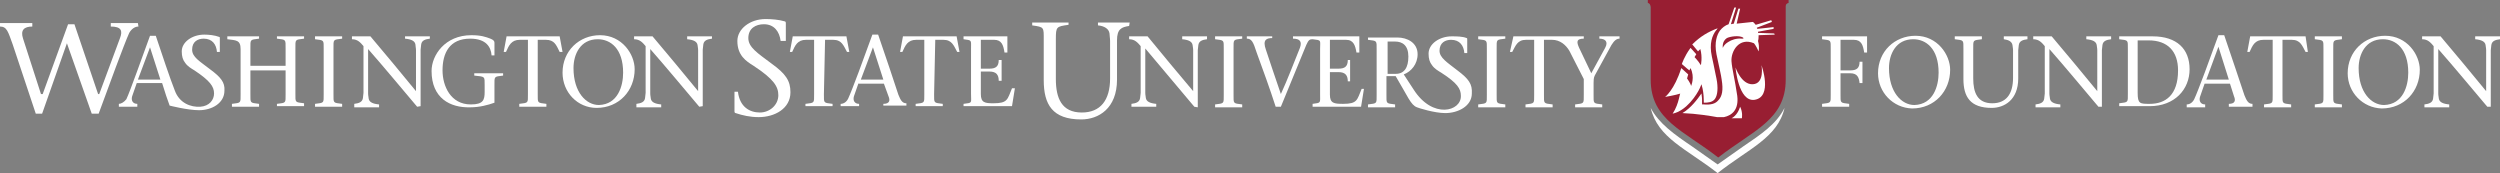 <?xml version="1.0" encoding="utf-8"?>
<!-- Generator: Adobe Illustrator 18.0.0, SVG Export Plug-In . SVG Version: 6.00 Build 0)  -->
<!DOCTYPE svg PUBLIC "-//W3C//DTD SVG 1.1//EN" "http://www.w3.org/Graphics/SVG/1.1/DTD/svg11.dtd">
<svg version="1.1" id="Layer_1" xmlns="http://www.w3.org/2000/svg" xmlns:xlink="http://www.w3.org/1999/xlink" x="0px" y="0px"
	 viewBox="0 0 433.3 30" enable-background="new 0 0 433.3 30" xml:space="preserve">
<rect x="0" y="0" width="433.3" height="30" fill="#808080" stroke="none"/>
<g>
	<g>
		<path fill="#FFFFFF" d="M302.1,25.4l-4.4,3.1l-4.4-3.1c-3.1-2.1-5.8-4-7.2-6.7c1.2,5.2,6.2,7.1,11.6,11.3
			c5.3-4.2,10.4-6.1,11.6-11.3C307.9,21.5,305.2,23.3,302.1,25.4z"/>
		<path fill="#981E32" d="M285.6,0v0.5c0.3,0.1,0.4,0.2,0.5,0.7v12.6c0,7,5.7,8.8,11.7,13.5c6-4.7,11.7-6.5,11.7-13.5V1.1
			c0-0.4,0.2-0.5,0.5-0.6V0H285.6z"/>
		<g>
			<g>
				<g>
					<path fill="#FFFFFF" d="M300.1,20.5c0,0,1-0.4,1.5-2c0.5,1,0.3,2,0.3,2C301.5,20.5,300.1,20.5,300.1,20.5z"/>
					<path fill="#FFFFFF" d="M305.3,11.3c0,0,0.6,3.2-1.5,3.3c-2,0.1-3-2.9-3-2.9s0.5,6,3.3,5.6C307.3,16.8,305.3,11.3,305.3,11.3z"
						/>
				</g>
			</g>
			<path fill="#FFFFFF" d="M289.9,19.7L289.9,19.7c2.4-0.5,4.2-3.3,4.7-4.4l0.3-0.7l0.2,0.8c0,0,0.2,0.9,0.2,2c0,0.1,0,0.2,0,0.4
				c0.8,0,1.4-0.1,1.8-0.5c0.5-0.5,0.7-1.6,0.5-3.1c-0.1-0.7-0.4-1.9-0.6-3c-0.1-0.5-0.2-1-0.3-1.4c-0.5-2.3,0.1-3.7,0.7-4.5
				c0.1-0.1,0.2-0.2,0.3-0.4c-1.6,0.6-3,1.4-4.4,2.8l1,1.2l0.4-0.4c0.4,1.4,0.1,2.8,0.1,2.8c-0.5-0.8-1.1-1.4-1.1-1.4l0.3-0.5
				l-0.9-1l-0.1-0.1c-1.1,1.5-1.5,2.8-1.5,2.8l0.8,0.7l0.5,0.4l0.2-0.4c0.8,1.6,0.1,3.1,0.1,3.1c-0.1-0.5-0.7-1.3-0.7-1.3l0.2-0.7
				l-1.2-1.1c-1.2,3.8-2.8,5-2.8,5s1.8-0.3,2.7-0.6C291.1,15.9,291.1,17.9,289.9,19.7z"/>
			<path fill="#FFFFFF" d="M307.6,6l-2.8,0.1c0,0.3,0,0.7-0.1,1c0.3,1.1,0.1,1.8,0.1,1.8c-0.5-1.1-0.8-1.4-0.8-1.4
				c-2.6-1.1-4,1.4-3.9,3.1c0.1,1.4,0.6,3.2,1,6c0.3,2.4-0.9,3.4-2.3,3.7c0,0-0.1,0-0.1,0c0,0,0,0,0,0c-0.2,0-0.5,0-0.7,0
				c0,0,0,0,0,0c0,0-0.1,0-0.1,0c-0.1,0-0.2,0-0.3,0c-1.1-0.2-3.5-0.6-6-0.7c1.5-0.9,2.6-2.4,3.3-3.4c0,0.3,0.1,0.6,0.1,1
				c0,0.2,0,0.4,0,0.6l0,0.3l0.3,0c1.2,0.1,2-0.1,2.5-0.7c0.7-0.7,0.9-1.8,0.6-3.6c-0.1-0.8-0.4-2-0.6-3c-0.1-0.5-0.2-1-0.3-1.4
				c-0.4-2.1,0.1-3.4,0.6-4.1c0.4-0.5,0.9-0.9,1.5-1.1c0,0,0,0,0,0l1-2.9h0.3L300,4.2c0.1,0,0.3-0.1,0.5-0.1l0.8-2.6h0.3L301,4.1
				c0.9-0.1,1.8-0.2,2.8-0.3c0.2,0.1,0.3,0.3,0.5,0.5l2.7-0.8l0.1,0.3l-2.6,1c0,0.1,0,0.1,0.1,0.2l2.8-0.3l0,0.3l-2.7,0.5
				c0,0,0,0.1,0,0.2l2.8,0.1L307.6,6z M299.5,7.3c0.6-0.4,1.5-0.7,2.4-0.6c0.2,0,0.4,0,0.2-0.2c-0.7-0.4-2.2-0.2-2.8,0.1
				c-0.9,0.6-0.7,1.7-0.7,1.7C298.7,8,299,7.6,299.5,7.3z"/>
		</g>
	</g>
	<g>
		<g>
			<g>
				<path fill="#FFFFFF" d="M252.6,12.2c-1.8-1.4-3.1-2.2-3.1-3.4c0-1.4,1-1.9,2-1.9c1.5,0,2.2,1,2.3,2.3h0.5V6.8
					c0-0.1,0-0.2-0.1-0.2c-0.7-0.3-1.8-0.3-2.6-0.3c-2.1,0-4,1.3-4,3c0,0.9,0.2,1.5,0.6,2h0c0,0,0,0,0,0c0.4,0.6,1.1,1,1.6,1.3
					c2.8,1.8,3.4,2.8,3.4,4c0.1,2.7-4.9,4.1-8.2-1.1l-1.7-2.6c1.3-0.5,2.4-1.8,2.4-3.5c0-2-1.8-2.9-3.5-2.9h-5.1v0.4
					c1.6,0.2,1.5,0.1,1.5,1.7v7.8c0,1.6,0.1,1.5-1.5,1.7v0.5h4.7v-0.5c-1.6-0.2-1.5-0.1-1.5-1.7v-3.2h1.6c2.1,3.5,2.6,5,3.7,5.4
					c0.2,0.1,3,1,4.9,1c2.2,0,4.6-1.2,4.6-3.4C255.2,14.6,254.6,13.7,252.6,12.2z M241.9,12.8h-1.4V7.2h1.3c1.3,0,2.3,0.7,2.3,2.6
					C244.1,11.7,243.4,12.8,241.9,12.8z"/>
				<path fill="#FFFFFF" d="M207,18.5c0,0,0,0-8.5-10.1v7.7c0,0.4,0.1,0.7,0.1,0.9c0.1,0.6,0.7,0.9,1.8,1v0.5h-4.3v-0.5
					c0.8-0.1,1.4-0.3,1.5-1c0-0.3,0.1-0.6,0.1-0.9V8c-0.5-0.6-1-1.2-2-1.2V6.3h3.2c2.6,3.2,5.3,6.4,7.9,9.5h0V8.7
					c0-0.4-0.1-0.7-0.1-0.9c-0.1-0.6-0.7-0.9-1.8-1V6.3h4.3v0.5c-0.8,0.1-1.4,0.3-1.5,1c0,0.3-0.1,0.6-0.1,0.9v9.9L207,18.5
					L207,18.5z"/>
				<path fill="#FFFFFF" d="M213.8,16.4c0,1.6-0.1,1.5,1.5,1.7v0.5h-4.7v-0.5c1.6-0.2,1.5-0.1,1.5-1.7V8.5c0-1.6,0.1-1.5-1.5-1.7
					V6.3h4.7v0.4c-1.6,0.2-1.5,0.1-1.5,1.7V16.4z"/>
				<path fill="#FFFFFF" d="M236,15.4c-0.8,1.9-0.7,2.6-3.2,2.6c-1.6,0-2.3-0.1-2.3-1.6v-3.9h1.5c1.2,0,1.6,0.6,1.6,1.6h0.4v-3.7
					h-0.4c0,1.1-0.5,1.5-1.6,1.5h-1.5v-5h2.8c1.3,0,1.6,1,1.8,2.2h0.5V6.3h-8h-3.5v0.4c1.2,0,1.6,0.5,1.2,1.6
					c-1.1,2.7-2.1,5.4-3.3,8c-0.9-2.6-1.9-5.6-2.6-7.7c-0.6-1.7,0.1-2,1.1-2V6.3h-4.4v0.4c0.8,0,1.1,0.5,1.7,2.4
					c1.1,3,2.3,6.3,3.3,9.4h0.9c1.5-3.6,2.9-7.1,4.4-10.7c0.4-0.9,0.6-1,1.1-1c1.6,0.2,1.3,0.1,1.3,1.7v7.8c0,1.6,0.2,1.5-1.3,1.7
					v0.5h8.4l0.5-3.1L236,15.4L236,15.4z"/>
				<path fill="#FFFFFF" d="M259.4,16.4c0,1.6-0.1,1.5,1.5,1.7v0.5h-4.7v-0.5c1.6-0.2,1.5-0.1,1.5-1.7V8.5c0-1.6,0.1-1.5-1.5-1.7
					V6.3h4.7v0.4c-1.6,0.2-1.5,0.1-1.5,1.7V16.4z"/>
				<path fill="#FFFFFF" d="M277.2,6.3v0.4c1,0,1.6,0.5,1,1.6l-2.4,4.4l-2.1-4.4c-0.4-0.9-0.6-1.6,0.8-1.6V6.3h-2.9h-1.2h-8.1
					L261.7,9h0.4c0.6-1.1,0.9-2.1,2.4-2.1h1.4v9.5c0,1.6,0.1,1.5-1.5,1.7v0.5h4.7v-0.5c-1.6-0.2-1.5-0.1-1.5-1.7V6.9h1.4
					c1.4,0,2.4,0.9,3,1.9l2.5,4.9v2.7c0,1.6,0.1,1.5-1.5,1.7v0.5h4.7v-0.5c-1.6-0.2-1.5-0.1-1.5-1.7v-2c0-0.4,0-0.9,0.2-1.3l2.9-5.3
					c0.5-0.8,0.9-1.1,1.4-1.1V6.3L277.2,6.3L277.2,6.3z"/>
			</g>
			<path fill="#FFFFFF" d="M195.8,3.9l-5.5,0v0.5c1.1,0.1,1.9,0.6,2,1.4c0,0.4,0.1,0.8,0.1,1.3v6.5c0,3.8-1.7,5.9-4.9,5.9
				c-3.5,0-4.5-2.5-4.5-5.8V6.8c0-2.2,0.1-2.2,2.2-2.5V3.9h-6.3v0.5c2.1,0.3,2,0.3,2,2.5v7c0,4.2,1.5,6.8,6.5,6.8
				c3,0,6.2-1.9,6.2-6.9V7.1c0,0,0-0.1,0-0.1c0-2,0.8-2.3,2.1-2.5L195.8,3.9z"/>
		</g>
		<g>
			<path fill="#FFFFFF" d="M135.3,7.1c-0.2-1.6-1.1-2.9-2.9-2.9c-1.4,0-2.7,0.7-2.7,2.4c0,1.6,1.6,2.6,4,4.4c2.5,1.8,3.3,3,3.3,5
				c0,2.8-2.7,4.3-5.5,4.3c-1.5,0-2.8-0.3-4-0.7c-0.1,0-0.2-0.1-0.2-0.3v-3.4h0.6c0.3,2.6,2,3.6,3.8,3.6c1.7,0,3.2-1.3,3.2-3
				c0-1.5-0.8-2.8-4.3-5.1c-1.3-0.8-2.8-1.8-2.8-4.3c0-2.1,2.2-3.8,4.9-3.8c1,0,2.3,0.1,3.3,0.4c0.1,0,0.2,0.1,0.2,0.3v3.1
				L135.3,7.1L135.3,7.1z"/>
			<path fill="#FFFFFF" d="M142.8,16.3c0,1.6-0.1,1.5,1.5,1.7v0.4h-4.7V18c1.6-0.2,1.5-0.1,1.5-1.7V6.9h-1.4c-1.5,0-1.9,1-2.4,2.1
				h-0.4l0.5-2.7h9.3l0.5,2.7h-0.4c-0.6-1.1-0.9-2.1-2.4-2.1h-1.4L142.8,16.3L142.8,16.3z"/>
			<path fill="#FFFFFF" d="M148.8,14.4l-0.8,2.3c-0.2,0.7,0.1,1.3,0.9,1.3v0.4h-3.2V18c0.5,0,1-0.3,1.3-0.9
				c0.7-1.5,2.8-7.2,4.2-11.1h1c1.2,3.5,3,8.8,3.5,10.4c0.4,1,0.7,1.5,1.4,1.5v0.4h-4V18c1.1,0,1.2-0.6,0.9-1.3l-0.8-2.2H148.8z
				 M153.1,13.8l-1.8-5.6h0l-2.1,5.6H153.1z"/>
			<path fill="#FFFFFF" d="M161.9,16.3c0,1.6-0.1,1.5,1.5,1.7v0.4h-4.7V18c1.6-0.2,1.5-0.1,1.5-1.7V6.9h-1.4c-1.5,0-1.9,1-2.4,2.1
				h-0.4l0.5-2.7h9.3l0.5,2.7h-0.4c-0.6-1.1-0.9-2.1-2.4-2.1h-1.4L161.9,16.3L161.9,16.3z"/>
			<path fill="#FFFFFF" d="M167,18c1.6-0.2,1.3-0.1,1.3-1.7V8.5c0-1.6,0.2-1.5-1.3-1.7V6.3h7.6v2.8h-0.5c-0.2-1.3-0.5-2.2-1.8-2.2
				H170v5h1.5c1.1,0,1.6-0.4,1.6-1.5h0.5V14h-0.5c0-1-0.4-1.6-1.6-1.6H170v3.9c0,1.5,0.7,1.6,2.2,1.6c2.5,0,2.4-0.7,3.2-2.6h0.5
				l-0.5,3.1H167L167,18L167,18z"/>
		</g>
		<g>
			<path fill="#FFFFFF" d="M43.4,16.3c0,1.6-0.1,1.5,1.5,1.7v0.5h-4.7V18c1.6-0.2,1.5-0.1,1.5-1.7V8.5c0-1.6-0.8-1.5-2.3-1.7V6.3
				h5.5v0.4c-1.6,0.2-1.5,0.1-1.5,1.7v3h6.1v-3c0-1.6,0.1-1.5-1.5-1.7V6.3h4.7v0.4c-1.6,0.2-1.5,0.1-1.5,1.7v7.8
				c0,1.6-0.1,1.5,1.5,1.7v0.5H48V18c1.6-0.2,1.5-0.1,1.5-1.7v-4.1h-6.1L43.4,16.3L43.4,16.3z"/>
			<path fill="#FFFFFF" d="M57.8,16.3c0,1.6-0.1,1.5,1.5,1.7v0.5h-4.7V18c1.6-0.2,1.5-0.1,1.5-1.7V8.5c0-1.6,0.1-1.5-1.5-1.7V6.3
				h4.7v0.4c-1.6,0.2-1.5,0.1-1.5,1.7V16.3z"/>
			<path fill="#FFFFFF" d="M72.3,18.5c-2.8-3.3-5.6-6.7-8.5-10v7.7c0,0.4,0.1,0.7,0.1,0.9c0.1,0.6,0.7,0.9,1.8,1v0.5h-4.3V18
				c0.8-0.1,1.4-0.3,1.5-1c0-0.3,0.1-0.6,0.1-0.9V8c-0.5-0.6-1-1.2-2-1.2V6.3h3.2c2.6,3.1,5.3,6.3,7.9,9.5h0V8.7
				C72.1,8.3,72,8,72,7.7c-0.1-0.6-0.7-0.9-1.8-1V6.3h4.3v0.4c-0.8,0.1-1.4,0.3-1.5,1c0,0.3-0.1,0.6-0.1,0.9v9.8L72.3,18.5
				L72.3,18.5z"/>
			<path fill="#FFFFFF" d="M74.8,12.3c0-2.7,2.3-6.2,6.9-6.2c1.7,0,2.5,0.3,3.3,0.6c0.5,0.2,0.7,0.4,0.7,0.7v2.2h-0.5
				c-0.1-1.4-0.9-2.9-3.7-2.9c-3.6,0-4.8,2.5-4.8,5.5c0,2.7,1.4,5.9,4.9,5.9c2.2,0,2.4-0.8,2.4-2.2v-1.1c0-1.6,0.1-1.5-1.8-1.7v-0.4
				h5v0.4c-1.6,0.2-1.5,0.1-1.5,1.7v3c-1.1,0.4-2.6,0.8-4.2,0.8C78,18.7,74.8,17,74.8,12.3z"/>
			<path fill="#FFFFFF" d="M93.2,16.3c0,1.6-0.1,1.5,1.5,1.7v0.5H90V18c1.6-0.2,1.5-0.1,1.5-1.7V6.9h-1.4c-1.5,0-1.9,1-2.4,2.1h-0.4
				l0.5-2.7H97L97.5,9H97c-0.6-1.2-0.9-2.1-2.4-2.1h-1.4V16.3z"/>
			<path fill="#FFFFFF" d="M97.5,12.6c0-3.8,2.9-6.5,6.5-6.5c3.8,0,6,3.3,6,5.9c0,3.7-2.7,6.7-6.6,6.7C100.1,18.7,97.5,16,97.5,12.6
				z M108,12.6c0-4.2-2.2-5.8-4.4-5.8c-3,0-4.2,2.6-4.2,5c0,4.2,2.2,6.4,4.4,6.4C107.1,18.1,108,14.9,108,12.6z"/>
			<path fill="#FFFFFF" d="M121.2,18.5c-2.8-3.3-5.6-6.7-8.5-10v7.7c0,0.4,0.1,0.7,0.1,0.9c0.1,0.6,0.7,0.9,1.8,1v0.5h-4.3V18
				c0.8-0.1,1.4-0.3,1.5-1c0-0.3,0.1-0.6,0.1-0.9V8c-0.5-0.6-1-1.2-2-1.2V6.3h3.2c2.6,3.1,5.3,6.3,7.9,9.5h0V8.7
				c0-0.4-0.1-0.7-0.1-0.9c-0.1-0.6-0.7-0.9-1.8-1V6.3h4.3v0.4c-0.8,0.1-1.4,0.3-1.5,1c0,0.3-0.1,0.6-0.1,0.9v9.8L121.2,18.5
				L121.2,18.5z"/>
			<path fill="#FFFFFF" d="M23.9,4L23.9,4l-4.7,0v0.6c1.8,0,2.1,0.7,1.6,2l-3.6,9.7h-0.2L12.9,4.2h-1.1L7.4,16.3H7.1L4,6.7
				C3.5,5.2,4.2,4.6,5.6,4.6V4H0v0.6c1.2,0,1.4,0.9,2.2,3.1l4,12h1.1l4.3-12.2l4.3,12.2h1.2c1.8-4.9,4.4-12,5.3-14
				c0.4-0.7,1-1.1,1.6-1.1L23.9,4L23.9,4z"/>
			<path fill="#FFFFFF" d="M36.4,12c-1.8-1.4-3.1-2.1-3.1-3.4c0-1.4,1-1.9,2-1.9c1.5,0,2.2,1,2.3,2.3h0.5V6.6c0-0.1,0-0.2-0.1-0.2
				C37.2,6.1,36.2,6,35.4,6c-2.1,0-3.9,1.3-3.9,2.9c0,0.9,0.2,1.5,0.6,2h0c0,0,0,0,0,0c0.4,0.6,1.1,1,1.6,1.3c2.7,1.8,3.4,2.8,3.4,4
				c0,1.1-0.8,2.2-2.4,2.3c-1.6,0.1-3.6-0.6-4.4-2.8C29.5,13.7,28,9.2,27,6.2h-1c-1.4,3.8-3.4,9.5-4.1,11C21.5,17.7,21,18,20.6,18
				v0.5h0.8h2.4V18c-0.8,0-1.1-0.6-0.9-1.3l0.8-2.3h4.4l0.7,2.2l0.6,1.7c0,0,3.1,0.8,5.1,0.8c2.2,0,4.4-1.2,4.4-3.4
				C39,14.3,38.3,13.4,36.4,12z M23.9,13.8L26,8.2h0l1.8,5.6H23.9z"/>
		</g>
	</g>
</g>
<path fill="#FFFFFF" d="M319,12.2h1.7c1.1,0,1.6-0.4,1.6-1.5h0.5v3.7h-0.5c-0.1-1-0.4-1.7-1.6-1.7H319v3.6c0,1.6-0.1,1.5,1.5,1.7
	v0.5h-4.7v-0.5c1.6-0.2,1.5-0.1,1.5-1.7V8.5c0-1.6,0.1-1.5-1.5-1.7V6.3h7.8v2.8h-0.5c-0.2-1.3-0.5-2.2-1.8-2.2H319V12.2z"/>
<path fill="#FFFFFF" d="M325.5,12.7c0-3.8,2.9-6.5,6.5-6.5c3.8,0,6,3.3,6,5.9c0,3.7-2.7,6.7-6.6,6.7C328.1,18.7,325.5,16,325.5,12.7
	z M336,12.6c0-4.2-2.2-5.8-4.4-5.8c-3,0-4.2,2.6-4.2,5c0,4.2,2.2,6.4,4.4,6.4C335.1,18.1,336,14.9,336,12.6z"/>
<path fill="#FFFFFF" d="M342,13.6c0,2.4,0.7,4.3,3.3,4.3c2.4,0,3.6-1.6,3.6-4.4V8.7c0-0.4-0.1-0.7-0.1-0.9c-0.1-0.6-0.7-0.9-1.5-1
	V6.3h4.1v0.5c-0.8,0.1-1.4,0.3-1.5,1c0,0.3-0.1,0.6-0.1,0.9v4.9c0,3.7-2.4,5.1-4.6,5.1c-3.7,0-4.9-1.9-4.9-5V8.5
	c0-1.6,0.1-1.5-1.5-1.7V6.3h4.7v0.5C341.9,7,342,6.9,342,8.5V13.6z"/>
<path fill="#FFFFFF" d="M363.7,18.5c-2.8-3.3-5.6-6.7-8.5-10v7.7c0,0.4,0.1,0.7,0.1,0.9c0.1,0.6,0.7,0.9,1.8,1v0.5h-4.3v-0.5
	c0.8-0.1,1.4-0.3,1.5-1c0-0.3,0.1-0.6,0.1-0.9V8c-0.5-0.6-1-1.2-2-1.2V6.3h3.2c2.6,3.1,5.3,6.3,7.9,9.5h0V8.7c0-0.4-0.1-0.7-0.1-0.9
	c-0.1-0.6-0.7-0.9-1.8-1V6.3h4.3v0.5c-0.8,0.1-1.4,0.3-1.5,1c0,0.3-0.1,0.6-0.1,0.9v9.8H363.7z"/>
<path fill="#FFFFFF" d="M367.3,6.3h5.8c4.2,0,6.4,2.2,6.4,5.7c0,3.5-2.6,6.4-6.9,6.4h-5.3v-0.5c1.6-0.2,1.5-0.1,1.5-1.7V8.5
	c0-1.6,0.1-1.5-1.5-1.7V6.3z M370.5,16.1c0,1.9,0.4,1.9,2.1,1.9c2.7,0,4.9-1.5,4.9-5.8c0-3.3-1.8-5.2-5.1-5.2h-1.9V16.1z"/>
<path fill="#FFFFFF" d="M382.1,14.5l-0.8,2.3c-0.2,0.7,0.1,1.3,0.9,1.3v0.5H379v-0.5c0.5,0,1-0.3,1.3-0.9c0.7-1.5,2.8-7.2,4.2-11.1
	h1c1.2,3.5,3,8.9,3.5,10.4c0.4,1,0.7,1.5,1.4,1.5v0.5h-4.1v-0.5c1.1,0,1.2-0.6,0.9-1.3l-0.7-2.2H382.1z M386.3,13.8l-1.8-5.7h0
	l-2.1,5.7H386.3z"/>
<path fill="#FFFFFF" d="M395.6,16.4c0,1.6-0.1,1.5,1.5,1.7v0.5h-4.7v-0.5c1.6-0.2,1.5-0.1,1.5-1.7V6.9h-1.6c-1.5,0-1.9,1-2.4,2.1
	h-0.4l0.5-2.7h9.6L400,9h-0.4c-0.6-1.1-0.9-2.1-2.4-2.1h-1.6V16.4z"/>
<path fill="#FFFFFF" d="M404.4,16.4c0,1.6-0.1,1.5,1.5,1.7v0.5h-4.7v-0.5c1.6-0.2,1.5-0.1,1.5-1.7V8.5c0-1.6,0.1-1.5-1.5-1.7V6.3
	h4.7v0.5c-1.6,0.2-1.5,0.1-1.5,1.7V16.4z"/>
<path fill="#FFFFFF" d="M406.9,12.7c0-3.8,2.9-6.5,6.5-6.5c3.8,0,6,3.3,6,5.9c0,3.7-2.7,6.7-6.6,6.7C409.5,18.7,406.9,16,406.9,12.7
	z M417.4,12.6c0-4.2-2.2-5.8-4.4-5.8c-3,0-4.2,2.6-4.2,5c0,4.2,2.2,6.4,4.4,6.4C416.5,18.1,417.4,14.9,417.4,12.6z"/>
<path fill="#FFFFFF" d="M431.1,18.5c-2.8-3.3-5.6-6.7-8.5-10v7.7c0,0.4,0.1,0.7,0.1,0.9c0.1,0.6,0.7,0.9,1.8,1v0.5h-4.3v-0.5
	c0.8-0.1,1.4-0.3,1.5-1c0-0.3,0.1-0.6,0.1-0.9V8c-0.5-0.6-1-1.2-2-1.2V6.3h3.2c2.6,3.1,5.3,6.3,7.9,9.5h0V8.7c0-0.4-0.1-0.7-0.1-0.9
	c-0.1-0.6-0.7-0.9-1.8-1V6.3h4.3v0.5c-0.8,0.1-1.4,0.3-1.5,1c0,0.3-0.1,0.6-0.1,0.9v9.8H431.1z"/>
</svg>
